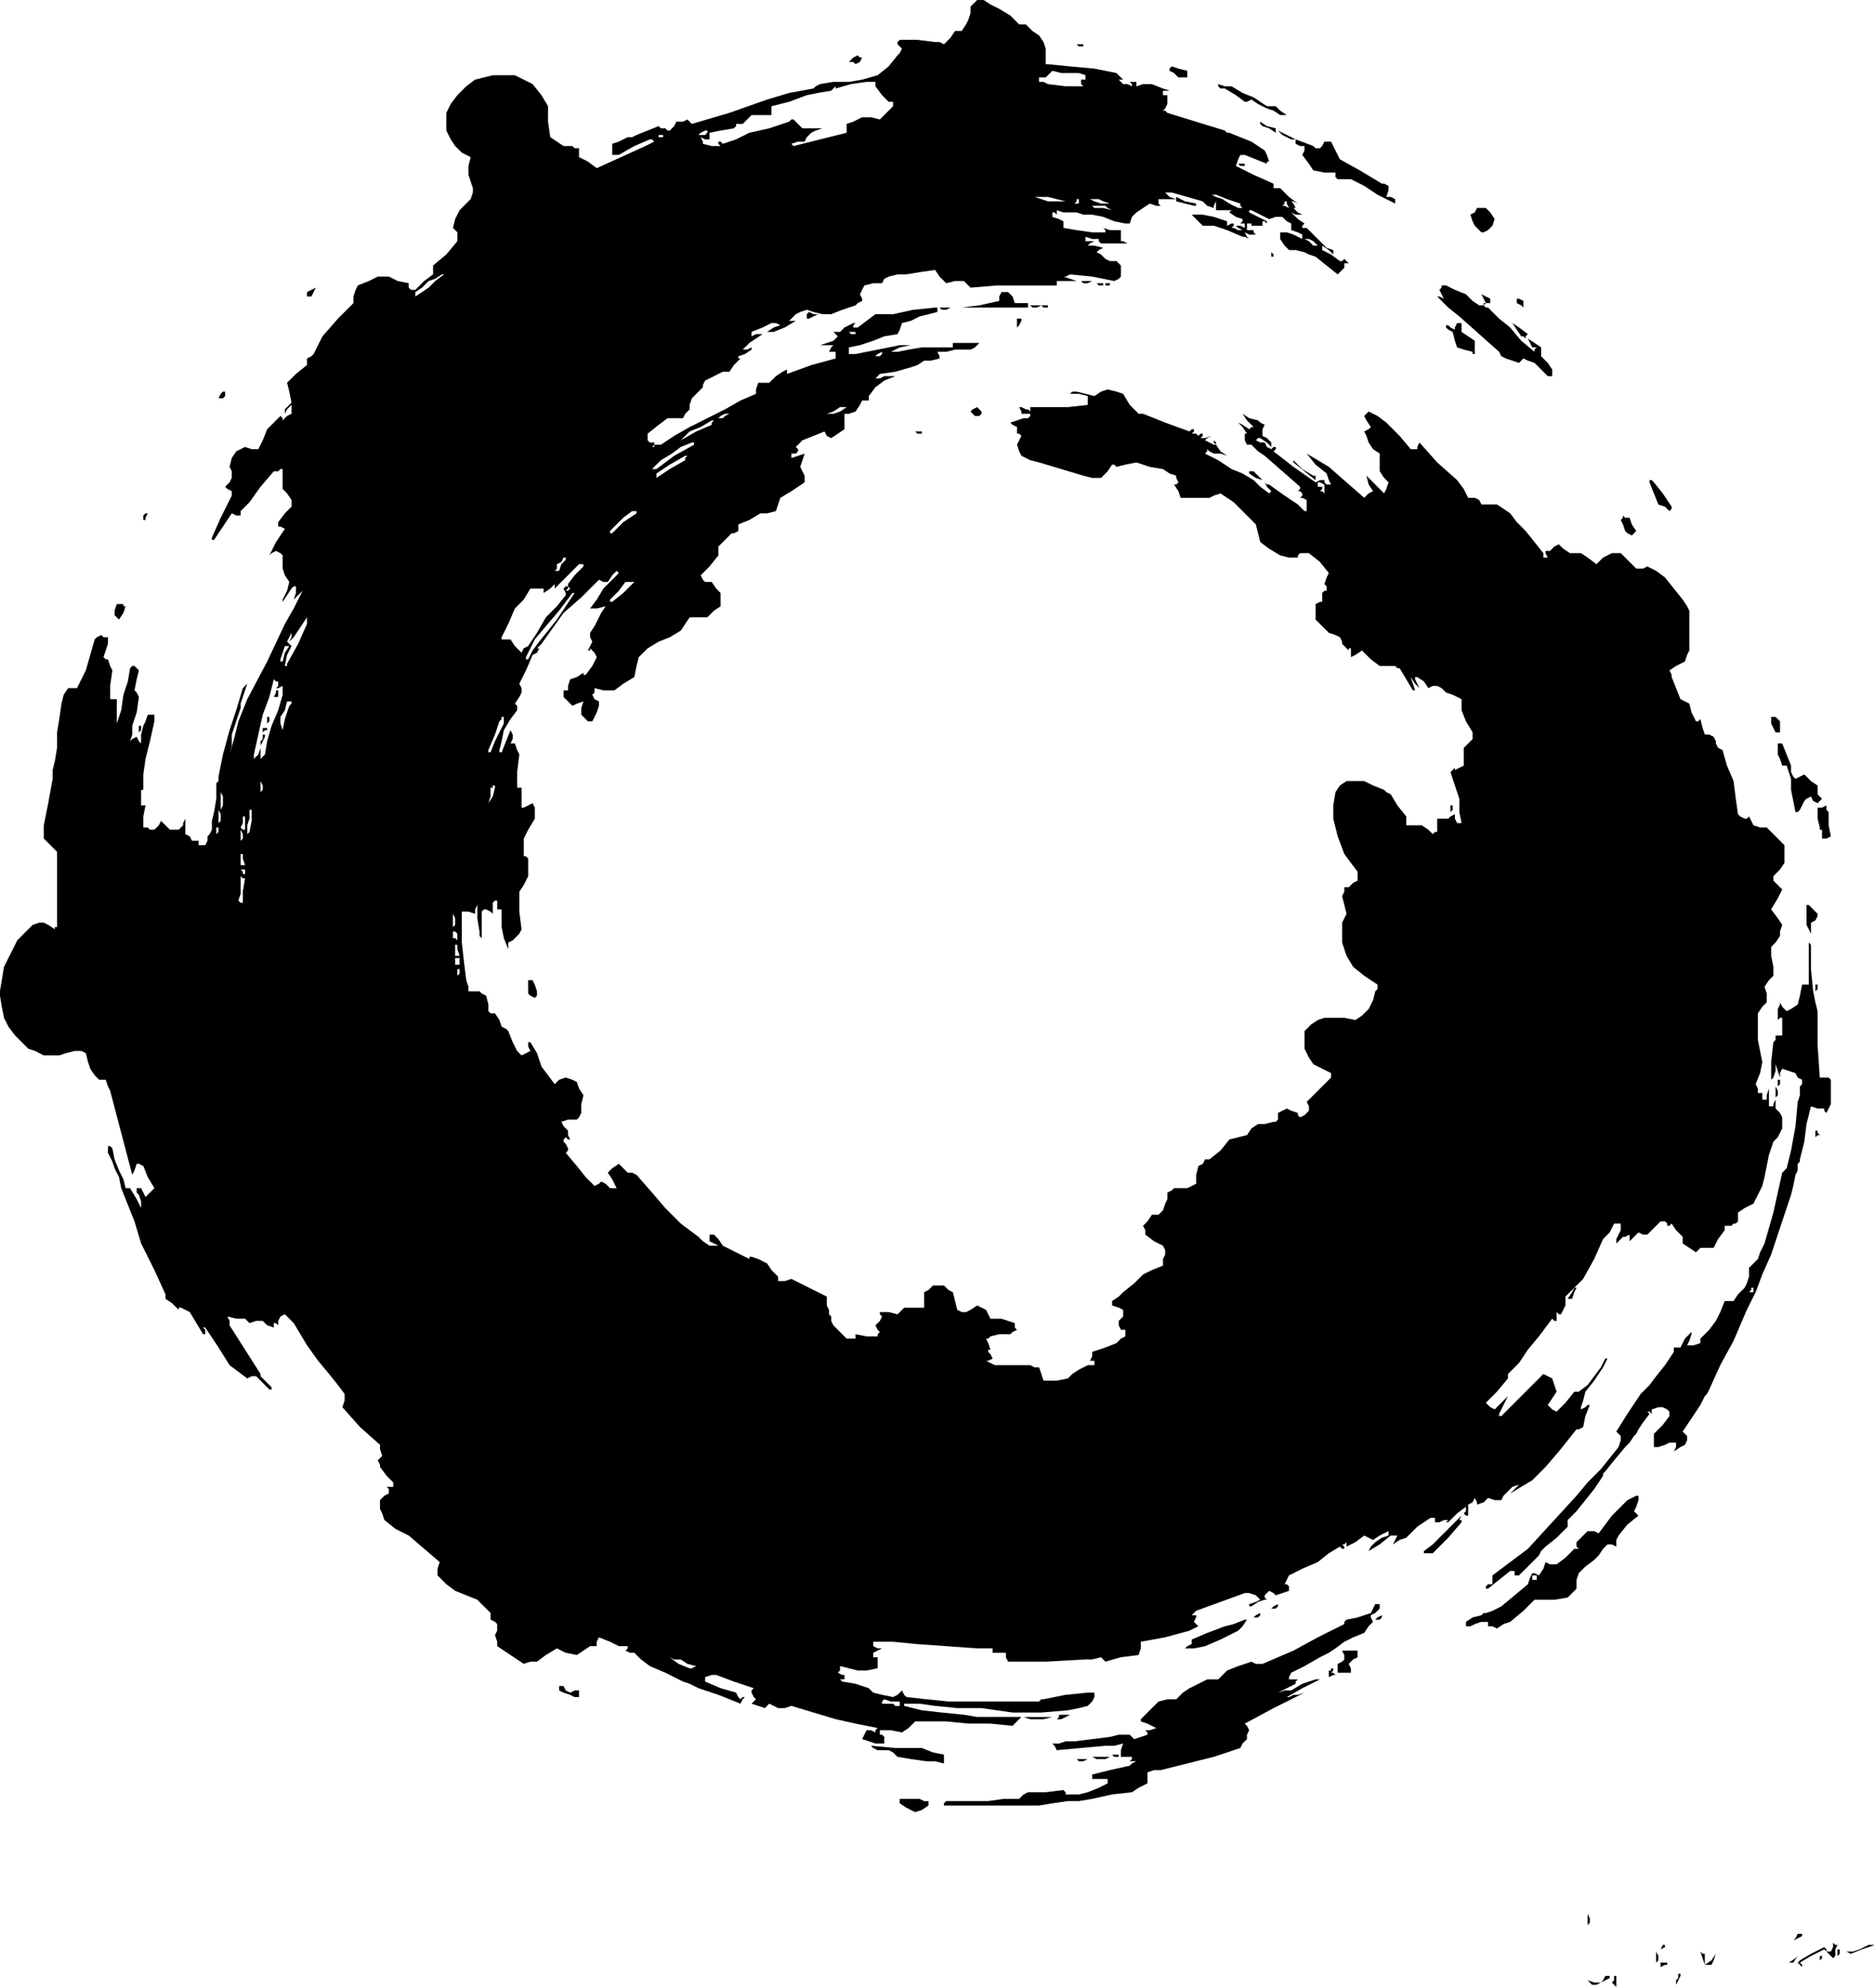 <?xml version="1.0" standalone="no"?>
<!DOCTYPE svg PUBLIC "-//W3C//DTD SVG 20010904//EN"
 "http://www.w3.org/TR/2001/REC-SVG-20010904/DTD/svg10.dtd">
<svg style="fill: black; stroke: black;" version="1.0" xmlns="http://www.w3.org/2000/svg"
 width="847.294pt" height="898.4pt" viewBox="0 0 847.294 898.4"
 preserveAspectRatio="xMidYMid meet">
<g transform="translate(-89.206,932) scale(1,-1)"
fill="#000000" data-original="#000000" stroke="none">
<path d="M530 931 l-2 -2 0 -3 -1 -3 -1 -2 -2 -3 -1 0 -2 0 -2 -3 -3 -3 -2 1
-2 0 -8 1 -8 0 -1 -1 0 -1 1 -1 1 -1 -1 -2 -1 -1 -4 -5 -5 -4 -7 -2 -6 -1 -7
0 -6 -1 -2 -1 -1 -1 -11 -2 -10 -3 -17 -6 -17 -5 -1 1 -1 1 -2 -1 -1 0 -1 0
-1 0 -1 -2 -2 -2 -1 0 -1 1 -2 0 -1 1 -5 -2 -5 -2 -2 -1 -2 0 -4 -2 -3 -1 0
-3 0 -2 1 0 2 0 7 4 7 3 1 0 1 -1 -2 -1 -2 -1 -11 -5 -11 -5 -4 3 -4 2 0 2 0
2 -2 0 -1 1 -2 0 -2 0 -3 2 -3 2 -1 7 0 7 -3 5 -4 5 -4 2 -4 2 -5 0 -5 0 -4
-1 -4 -1 -4 -3 -4 -4 -3 -4 -2 -4 0 -4 0 -4 2 -4 2 -3 3 -3 4 -2 -1 -4 0 -4 1
-3 1 -3 0 -2 -1 -3 -3 -3 -2 -2 -2 -4 -1 -4 1 -1 1 -1 0 -2 0 -2 -5 -6 -6 -5
0 -2 0 -2 -4 -3 -4 -4 -1 0 -1 0 -1 1 0 2 -5 1 -4 2 -3 0 -2 0 -4 -2 -5 -2 -1
-2 -1 -3 0 -1 0 -2 -7 -7 -7 -8 -2 -4 -2 -4 -1 -1 -2 -1 0 -2 0 -1 -5 -4 -4
-4 1 -4 1 -5 -2 -2 -1 -1 0 -1 0 -1 1 2 2 2 0 -2 0 -2 -2 -1 -2 -2 0 1 -1 1
-3 -3 -3 -3 -2 -5 -2 -4 -3 0 -3 1 -2 -1 -2 -1 -2 -3 -1 -4 1 -2 0 -3 -1 -2
-2 -2 1 -1 2 -1 0 -1 0 -1 -5 -10 -4 -9 0 -1 1 0 4 6 4 6 2 -1 2 0 0 1 0 1 2
2 2 2 5 7 6 7 2 0 1 1 0 0 1 0 0 -4 0 -5 2 -2 2 -3 0 -1 0 -2 -3 -3 -3 -4 0
-1 0 -1 1 0 2 -1 -4 -6 -3 -6 1 1 2 1 2 -1 1 -1 0 -3 0 -3 1 -3 2 -3 -1 -4 -2
-4 0 -1 0 0 2 3 2 3 1 1 1 0 0 -3 -1 -3 2 2 2 2 -4 -8 -4 -7 -8 -17 -9 -17 -2
-5 -2 -5 -2 -8 -2 -7 1 4 0 5 2 6 2 6 0 2 1 3 1 3 1 3 -1 -1 -1 -1 -3 -10 -3
-9 -3 -11 -2 -10 0 -2 -1 -1 0 -7 -1 -6 -1 -4 0 -4 -1 -2 -1 -1 0 -2 -1 -2 -1
0 -2 0 0 1 0 1 -1 0 -2 0 -1 2 -2 1 0 3 0 4 -1 -2 0 -1 -1 -1 -1 -1 -2 0 -2 0
-2 2 -2 2 -1 -2 -2 -2 -2 0 -1 1 -1 0 -1 0 0 5 1 5 -1 0 -1 0 0 3 0 4 1 0 0 1
0 6 1 7 2 8 2 9 0 2 0 1 -1 0 -2 0 -1 -3 -1 -2 -1 -4 0 -4 -1 1 -1 2 -2 -1 -1
-1 1 3 0 4 2 6 1 7 -1 2 -1 1 1 5 1 4 -1 1 -1 1 -1 0 -1 -1 -1 -6 -2 -6 -1 -7
-2 -6 0 5 0 6 -2 0 -1 0 0 6 1 7 -1 2 -1 3 -1 0 -1 1 1 3 1 3 0 2 0 1 -2 0 -1
1 -2 -1 -1 -1 -2 -7 -2 -7 -2 -4 -2 -4 -2 0 -2 0 -2 -3 -1 -4 -1 -7 -1 -6 0
-7 -1 -6 -1 -4 0 -4 -2 -11 -2 -10 0 -3 0 -3 3 -3 3 -3 0 -17 0 -17 -1 0 0 -1
-3 2 -2 1 -2 0 -3 -1 -4 -4 -3 -3 -3 -6 -3 -6 -1 -6 -1 -6 1 -6 1 -5 2 -4 3
-4 3 -3 3 -3 3 -1 4 -2 3 0 4 0 3 1 4 1 3 0 2 -1 1 -4 1 -3 2 -3 2 -2 2 0 1 0
1 -3 1 -2 5 -19 5 -19 1 2 1 3 1 0 2 -1 2 -5 3 -5 -2 -2 -2 -2 -1 2 -1 2 -1 0
-1 0 0 -2 1 -1 1 -3 0 -3 -2 4 -3 5 -1 0 -1 0 -1 4 -2 4 -2 5 -1 5 -1 1 -1 0
0 -1 0 -2 2 -4 1 -3 1 -2 1 -2 1 -5 2 -5 4 -10 3 -10 6 -12 5 -11 0 -1 0 -1 3
-2 3 -3 0 1 1 0 2 -1 2 -1 3 -5 3 -5 1 0 0 0 0 2 -1 1 0 0 1 0 6 -9 5 -8 4 -3
4 -3 2 1 2 0 3 -3 3 -3 1 0 0 1 -2 2 -3 3 0 0 0 1 -7 11 -7 11 0 2 -1 2 4 -1
4 0 1 -1 1 -1 3 1 3 0 2 -2 3 -1 0 1 0 1 1 0 1 -1 0 1 0 1 1 2 2 1 2 -2 2 -2
3 -5 3 -5 5 -7 5 -6 4 -5 3 -4 0 -3 -1 -3 8 -9 9 -8 0 -2 1 -3 -1 -1 -1 -1 1
-2 0 -1 3 -4 3 -3 0 -1 0 -1 -1 0 -2 0 1 -1 0 -2 -2 -1 -2 -2 0 -2 0 -2 1 -2
1 -3 5 -4 6 -3 7 -6 7 -6 -1 -3 0 -3 4 -4 4 -3 5 -2 5 -2 3 -3 3 -3 0 -2 0 -1
2 -1 1 -1 0 -3 -1 -2 1 -3 0 -2 6 -4 6 -4 3 1 3 0 4 3 5 3 4 -2 5 -1 3 2 3 2
1 0 2 0 0 2 1 2 5 -2 4 -2 1 0 1 0 1 0 1 0 0 -1 -1 -1 2 -1 2 0 3 -3 4 -3 7
-3 8 -4 3 -1 4 -2 9 -3 10 -4 1 2 1 1 -1 0 -1 -1 -1 1 -1 2 -7 2 -7 3 0 1 0 1
3 1 2 0 8 -3 9 -3 -1 -1 0 -1 1 -2 1 -1 -1 -1 -1 -1 3 -1 3 -1 1 1 1 1 2 -1 2
-1 3 0 3 1 10 -3 10 -3 9 -2 10 -2 -1 -1 0 -1 -2 1 -2 0 -1 -2 -1 -2 3 -1 3
-1 2 0 2 0 0 1 0 2 -1 1 -1 0 0 1 0 1 5 0 5 -1 3 2 3 3 2 0 3 0 9 0 10 -1 10
0 10 -1 2 2 2 2 -7 0 -7 0 -6 0 -6 1 -10 1 -9 1 -4 1 -4 1 0 1 0 0 7 0 7 -1
10 -1 11 0 7 -1 7 -1 13 0 12 1 5 1 4 1 2 2 1 2 0 1 0 1 -2 0 -1 0 -10 -1 -10
-2 -1 0 -1 -1 -21 0 -20 0 -10 1 -9 1 -1 1 -1 2 -2 -2 -2 -1 -5 1 -4 1 -1 1
-1 1 -6 2 -6 1 -1 1 -1 1 1 -1 2 0 0 1 0 1 -1 0 -2 1 1 1 0 2 4 -1 4 -1 4 0 5
1 0 2 0 3 -1 0 -1 0 0 1 0 1 2 1 2 1 -2 0 -2 1 0 1 0 1 9 0 10 -1 14 -1 14 -1
3 0 4 0 0 -1 0 -1 3 0 3 0 0 -2 1 -2 17 0 18 1 3 0 4 1 1 -1 1 -1 7 2 8 1 1 3
0 3 11 2 11 3 2 1 2 1 -1 1 -1 1 1 2 0 1 -1 0 -1 0 1 1 1 1 11 4 11 4 1 0 1 0
3 -1 2 -2 -2 -1 -3 -1 0 -1 1 0 3 2 3 1 0 0 1 0 -1 1 0 1 1 1 1 1 2 -1 1 -1 3
1 3 1 0 1 0 1 -1 1 -1 0 1 2 1 2 6 3 7 3 5 4 5 3 1 -1 1 0 0 1 -1 1 1 0 1 1 0
-1 0 -1 4 2 4 3 2 -1 2 -1 3 2 4 2 0 -1 0 -1 -3 -1 -3 -2 -2 -2 -1 -2 5 3 5 4
2 0 1 0 -1 -2 -1 -2 3 2 3 1 5 5 6 4 1 0 1 0 0 -1 0 -1 2 0 2 1 2 0 2 1 -2 -1
-1 -1 0 0 1 0 4 4 4 3 0 -1 0 -1 -6 -6 -5 -5 -4 -4 -4 -3 0 0 0 -1 2 0 2 0 7
7 6 7 0 1 -1 0 1 2 1 1 1 -1 1 0 0 2 0 3 2 1 1 2 1 -2 0 -1 3 1 2 2 3 -1 3 0
1 2 2 2 2 2 3 1 -2 -2 -2 -2 5 3 5 3 6 6 6 7 4 5 4 5 1 0 2 1 1 5 2 5 -1 0 0
0 -1 -1 -2 -1 0 0 0 1 1 3 1 4 4 5 4 6 1 2 1 2 0 0 -1 0 -2 -4 -3 -4 -3 -4 -4
-3 -1 0 -1 0 -4 -5 -4 -4 -2 1 -2 2 2 3 2 3 -1 3 -1 3 -2 1 -2 1 -10 -10 -9
-9 -1 0 0 1 2 4 2 4 -3 -3 -3 -3 -2 1 -2 2 5 5 5 6 0 1 0 1 2 2 3 3 4 6 5 6 3
4 3 4 1 -1 1 0 0 2 0 2 1 -1 1 0 1 2 1 2 0 1 0 1 0 1 0 1 4 4 4 4 5 9 4 9 3 3
2 4 2 0 1 0 0 -3 -1 -2 -1 -2 0 -2 1 1 2 2 1 0 2 1 0 -2 0 -1 2 2 2 2 2 -1 2
0 3 3 3 3 1 0 1 0 1 -1 0 -1 1 0 1 1 2 -3 3 -3 0 -2 0 -1 3 -2 3 -2 1 1 1 1 3
0 3 0 2 4 3 4 0 1 0 1 1 0 1 0 1 0 1 1 1 0 1 1 0 2 0 2 3 2 4 2 2 4 2 4 1 4 1
5 1 5 2 6 1 1 1 1 1 2 1 2 0 2 0 3 -1 2 -2 2 0 2 0 2 -1 -2 0 -1 -1 0 -1 0 0
4 0 4 -1 -3 0 -2 -1 0 -1 0 0 2 0 1 -1 0 -1 0 0 2 -1 2 2 5 1 5 -1 5 -1 5 0 6
0 6 2 3 2 2 0 4 -1 3 2 3 2 2 0 4 -1 5 0 2 0 2 2 2 2 3 0 2 1 3 -2 3 -3 4 3 5
2 4 -2 2 -2 2 0 1 0 1 3 3 2 3 0 4 0 4 -4 4 -4 4 -3 0 -3 1 -1 2 -1 2 -1 -1
-1 0 -2 1 -1 1 -1 7 -1 8 -3 7 -2 7 -2 1 -1 2 0 0 0 1 -1 2 -2 1 -1 0 -1 0 -1
3 -1 4 -1 -1 -1 0 -2 4 -1 4 -2 1 -2 1 -2 5 -2 5 0 1 -1 2 3 2 4 2 1 3 1 2 0
9 0 9 -1 2 -2 3 -4 5 -4 5 -4 3 -4 2 -2 -1 -3 0 -3 3 -4 4 -2 0 -2 0 -4 -2 -3
-3 -4 3 -3 2 -3 0 -2 0 -3 2 -2 2 -2 -1 -2 -2 -1 0 -1 0 0 -1 1 -2 -1 0 -1 0
0 1 0 1 -4 5 -4 5 -4 4 -3 4 -3 2 -3 2 -4 0 -3 0 -1 2 -2 1 -1 0 -2 0 -2 4 -3
4 -9 8 -8 9 -1 -2 0 -1 -1 0 -2 0 -5 6 -6 6 -4 3 -4 2 -1 -1 -1 -1 1 -2 2 -3
-1 -1 -2 -1 1 -2 1 -3 2 -3 3 -2 0 -4 0 -4 2 -3 2 -2 -1 -3 -1 -2 -4 4 -4 4 1
-4 2 -3 -2 -1 -2 -2 -8 7 -8 7 -5 3 -5 3 4 -5 5 -4 1 -3 1 -2 -1 0 -1 0 -1 1
0 1 -2 0 -2 -1 -10 7 -9 7 1 1 0 1 -1 0 -1 -1 -2 1 -1 2 -2 0 -2 1 1 1 1 0 3
-2 2 -2 0 1 0 1 -2 2 -2 1 0 3 1 2 -2 1 -1 1 -4 1 -3 2 2 -3 3 -3 -1 0 -1 -1
-3 2 -2 1 2 -2 2 -3 -1 0 0 -1 0 -2 1 -2 1 0 1 0 3 -3 3 -2 8 -7 8 -7 0 -1 -1
-1 1 0 1 -1 0 -1 -1 -1 1 0 2 -1 0 -2 0 -3 -1 0 0 0 -1 1 -2 2 -6 4 -7 5 -1 0
-1 1 1 -2 2 -2 0 0 -1 -1 -4 3 -3 3 -5 3 -5 2 -6 4 -6 3 1 1 0 1 1 -1 2 -1 3
0 3 -1 -3 2 -2 3 0 1 0 0 -1 1 0 1 0 -2 1 -1 -1 0 0 0 -2 1 -2 1 1 1 2 1 -3
-1 -2 0 1 1 0 1 -1 0 -1 -1 -1 1 -2 0 1 1 0 1 -1 0 -1 -1 -11 4 -10 4 -1 0 -1
0 -4 4 -3 5 -3 1 -4 1 -3 -1 -3 -2 -4 1 -4 1 -2 0 -1 -1 4 0 4 -1 0 -2 0 -2
-9 -1 -9 0 -4 0 -4 0 0 -1 0 -1 -1 1 -1 0 -2 1 -1 0 1 -2 0 -1 2 0 2 0 0 -1
-1 -1 -1 0 -1 0 -3 -1 -3 -1 1 -1 2 -1 0 -1 0 -2 1 0 1 -1 -1 -2 -1 -2 1 -3 1
-2 4 -2 4 -1 10 -3 10 -3 4 -1 4 0 3 3 2 3 1 0 1 -1 4 1 5 1 6 -2 6 -1 3 -2 3
-1 0 -1 1 -2 -1 -1 -1 0 2 -3 1 -3 6 0 7 0 2 1 3 1 3 -2 3 -2 5 -5 5 -5 1 -4
1 -4 4 -3 5 -3 4 -1 4 0 0 1 1 1 2 0 2 0 5 -4 4 -5 -1 -2 -1 -3 1 -1 0 -2 -1
0 -1 -1 0 -2 0 -2 -1 0 -2 -1 0 -3 0 -4 3 -3 3 -3 3 -1 2 -1 1 -2 0 -1 2 -2 1
-1 0 1 1 0 0 -2 0 -2 2 1 3 2 4 -4 4 -3 3 0 4 0 1 -1 1 0 3 -5 3 -5 1 0 0 0
-1 3 -1 3 2 -3 2 -2 -1 2 -1 2 0 1 1 0 3 -2 2 -3 2 1 2 0 2 -1 2 -2 3 -1 4 -2
0 -2 0 -3 2 -5 3 -5 0 -2 0 -1 -2 -2 -2 -2 0 -4 0 -4 -2 -1 -2 -1 0 1 0 0 -1
-1 -1 -1 2 -6 2 -6 0 -6 1 -5 -1 0 -1 0 -1 2 0 2 -2 -1 -1 -1 -1 0 -1 0 -2 0
-1 0 0 -3 0 -3 -1 0 -1 -1 -2 2 -3 2 -3 0 -4 0 0 2 0 2 -4 5 -3 5 -2 1 -1 1
-5 2 -4 2 -4 0 -4 0 -3 -2 -2 -3 -1 -6 0 -6 2 -8 3 -8 3 -4 3 -4 0 -2 0 -2 -2
-1 -2 -2 -1 0 -1 0 0 -2 -1 -2 1 -4 1 -4 -1 -2 -1 -2 0 -5 0 -4 2 -6 3 -5 5
-4 6 -4 0 -2 -1 -1 -1 -4 -2 -4 -3 -3 -3 -2 -5 1 -6 0 -3 0 -3 -1 -3 -2 -3 -3
0 -4 0 -4 2 -4 2 -3 4 -2 4 -2 0 -1 0 -1 -5 -5 -6 -6 1 -2 0 -2 -2 -2 -2 -1
-1 1 0 1 -3 1 -2 1 -2 -1 -2 -1 0 -1 0 -2 -1 -1 -1 0 -4 -1 -3 0 -3 -2 -2 -3
-4 -1 -4 -1 -4 -5 -5 -4 -1 0 -1 0 -1 -2 -2 -1 -1 -4 0 -4 -2 -1 -2 -1 -3 0
-3 0 -1 -1 -2 -1 0 -3 -1 -2 -1 -3 -2 -2 -1 0 -2 0 -2 -3 -2 -2 1 -2 0 -2 4
-3 4 -2 1 -2 0 -2 -1 -2 0 -3 -5 -2 -4 -2 -4 -4 -5 -4 -2 -2 -3 -2 0 -1 0 -1
3 -1 2 -1 0 -1 0 -2 -1 -1 -1 -1 0 -2 1 -2 1 0 1 0 0 -1 0 -2 -2 -1 -2 -2 -5
-2 -6 -2 0 -2 -1 -2 1 0 1 0 0 -1 0 -1 -2 0 -1 0 -4 -2 -3 -2 -1 -1 -1 -1 -5
-1 -6 0 -1 3 -1 3 -2 0 -2 1 -8 0 -8 0 -2 1 -2 1 1 0 2 1 -1 2 -1 1 0 1 1 0
-1 3 -1 2 1 0 1 1 4 1 5 0 1 1 2 1 -1 1 0 2 -3 1 -3 1 -3 0 -2 0 -1 2 -1 2 -2
1 -2 1 -3 -2 -2 -1 -2 0 -2 1 -1 4 -1 4 -2 1 -2 2 -2 0 -3 0 -2 -2 -2 -1 0 -4
0 -3 -5 0 -4 0 -1 -1 -2 -2 -4 1 -4 0 0 -1 1 -1 -1 -2 -2 -2 1 -2 1 -1 -1 -1
0 -1 -5 0 -5 1 0 -1 0 -1 -2 0 -2 0 -3 3 -3 3 -1 2 0 2 -1 1 0 2 -1 2 0 3 0 0
0 1 -8 4 -8 4 -3 -1 -3 0 0 1 0 1 -3 3 -2 3 -4 2 -3 1 -1 0 0 -1 -6 3 -6 3 -2
3 -2 2 -1 0 -1 0 0 -1 0 -2 2 -1 2 -1 -2 0 -2 0 -3 2 -2 2 -8 6 -7 7 -6 7 -7
8 -2 1 -2 0 -2 2 -2 2 -3 -2 -2 -2 2 -3 2 -4 -1 0 -2 0 -2 2 -2 1 -1 -1 -2 -1
-2 2 -2 2 -4 5 -5 6 1 1 0 1 -1 2 -1 1 0 1 1 1 1 -1 1 0 -1 2 0 2 -2 2 -1 2 3
1 4 0 1 1 1 2 0 4 1 4 -2 3 -1 3 -2 1 -3 1 -3 -1 -2 -2 -3 4 -3 4 -2 6 -3 5
-1 0 0 0 0 -2 1 -2 -2 -1 -2 -1 -1 1 -1 1 -2 4 -2 5 -1 1 -2 1 -1 3 -2 3 -2 0
-1 1 0 3 -1 4 -2 1 -1 1 -3 0 -2 0 0 2 -1 3 -1 8 -1 9 0 7 0 7 3 0 3 -1 0 2 1
2 0 -6 1 -6 0 -2 1 -1 0 6 0 6 1 1 1 0 2 -1 1 -1 0 2 0 3 1 1 1 0 0 -2 0 -2 1
0 1 0 0 -4 0 -4 1 -5 2 -5 0 1 0 2 2 1 2 2 1 1 1 2 -1 8 0 9 2 3 2 4 0 4 0 4
-1 1 -1 0 0 4 0 4 2 4 3 5 0 2 0 2 0 1 -1 2 -2 -1 -2 -1 -1 0 0 1 0 4 0 4 -1
0 -1 0 0 7 1 8 -1 2 -1 3 -2 0 -1 -1 1 1 1 2 0 2 -1 2 -2 -5 -2 -5 -1 0 0 1 1
4 1 5 3 5 3 4 0 2 -1 1 2 3 1 2 0 2 -1 2 3 6 3 7 2 1 1 2 -1 0 0 0 1 1 1 1 5
7 5 7 8 7 8 8 2 -1 2 0 2 3 2 2 0 0 1 -1 -4 -4 -3 -3 -3 -5 -3 -4 3 0 4 1 -2
-3 -1 -2 -2 -4 -2 -3 0 -2 1 -2 -1 -2 -1 -2 1 0 0 1 2 -2 1 -2 -2 -4 -3 -4 -1
0 0 1 -3 -2 -3 -1 -1 -3 0 -2 -1 0 -1 0 0 -1 0 -2 2 -2 2 -2 2 1 3 1 -1 -3 0
-3 1 -1 2 -2 1 0 1 0 1 2 1 2 1 3 0 2 -2 1 -1 2 1 1 0 2 4 -1 5 0 4 3 5 3 1 5
1 4 4 4 5 3 5 2 5 3 2 3 2 3 4 0 4 0 3 3 3 2 0 3 0 3 -2 2 -2 3 -1 0 -2 0 -1
1 -1 2 4 4 4 5 0 1 0 2 0 0 0 1 3 3 3 3 1 0 2 1 0 1 0 2 5 2 5 3 3 0 4 1 1 3
1 3 5 3 6 4 0 2 0 1 -1 2 -1 2 1 3 1 3 -3 -1 -3 -1 0 1 0 1 2 0 1 1 0 1 -1 1
1 1 2 2 5 2 5 2 1 -2 2 -1 3 2 3 2 0 2 0 3 0 1 0 1 2 0 3 1 2 3 1 2 2 0 1 0 0
1 0 1 3 4 4 3 5 2 6 1 -6 -1 -5 0 -2 -1 -2 0 1 1 1 1 7 1 7 2 3 1 3 2 3 0 4 1
0 1 -1 2 4 0 4 1 3 0 4 0 2 1 2 2 -6 0 -6 0 0 -1 0 -1 -7 0 -7 0 -6 -1 -5 -1
-2 0 -1 0 4 2 5 1 -3 0 -2 0 -10 -2 -10 -2 -2 0 -1 0 0 1 0 2 5 1 6 2 5 2 6 1
1 2 1 3 4 1 4 2 4 1 4 1 0 1 0 1 -1 0 0 0 -10 -1 -9 -2 -4 0 -4 0 -4 -3 -4 -3
-1 0 -1 0 0 1 1 1 -1 0 -2 -1 -2 -1 -2 -2 -2 0 -1 0 1 -1 1 -1 -1 -1 -1 -1 -3
-1 -3 -1 3 0 3 0 -1 -1 -1 -2 1 0 2 0 0 -1 0 -2 -11 -3 -11 -4 0 1 0 1 -2 -1
-3 -2 -1 -1 -2 -2 -2 0 -3 0 -1 -3 0 -2 -7 -3 -7 -4 -8 -4 -8 -4 -7 -4 -6 -4
-1 0 -2 0 0 -1 -1 0 1 1 0 1 -2 0 -1 1 0 1 0 2 5 4 4 3 3 0 4 0 1 2 2 2 0 2 1
3 2 2 3 3 0 1 1 2 4 2 4 2 1 0 2 0 2 3 3 3 -1 0 0 1 3 1 3 2 0 0 0 1 -2 -1 -2
0 1 1 2 2 3 2 3 2 -3 0 -2 -1 0 1 0 1 5 2 4 2 2 0 2 -1 -3 -1 -3 -2 1 0 2 0 5
2 5 3 -2 0 -1 0 1 1 2 2 2 1 3 1 3 -1 4 -1 2 0 2 0 5 2 6 2 1 1 2 1 0 1 -1 2
1 2 1 2 4 1 4 0 1 2 2 1 4 1 4 0 6 1 7 1 2 -3 3 -3 4 1 4 0 1 -1 2 -2 12 1 13
0 7 0 7 0 0 1 0 1 4 0 5 0 -3 1 -3 1 1 0 2 1 10 -1 10 -2 2 1 1 1 0 3 0 2 -1
1 -1 1 -3 0 -2 1 -2 2 -2 1 1 1 2 1 -4 1 -3 0 1 1 2 1 -2 0 -2 0 0 1 0 1 3 -1
3 0 0 -1 1 -1 6 0 6 0 -2 1 -1 0 0 2 0 3 -1 0 -1 0 -3 0 -3 1 1 -1 0 -1 -3 0
-3 0 -7 1 -6 1 0 2 0 1 -2 1 -3 1 0 1 0 1 1 0 1 -1 0 1 0 1 3 -1 4 0 2 0 3 -1
4 0 5 -1 5 -2 5 -1 1 0 1 0 1 3 2 2 3 2 3 2 3 -1 2 0 -1 1 0 2 1 0 2 0 2 0 3
0 -3 1 -2 2 1 0 2 0 7 -2 7 -2 2 -2 3 -1 0 1 1 2 0 -2 0 -2 2 0 1 0 2 0 2 0
-1 -1 0 0 3 -2 3 -1 0 -1 -1 -1 1 0 1 0 0 -1 0 -1 -2 1 -2 0 1 -1 2 -1 -2 0
-2 1 -1 0 0 0 1 1 0 1 -1 0 -2 -1 0 1 0 1 -3 1 -3 1 -5 1 -5 0 2 -2 3 -3 3 0
2 0 6 -2 7 -3 1 0 2 -1 -1 1 -1 2 2 -1 3 0 -1 1 0 1 -2 0 -1 0 0 1 0 2 2 0 1
1 -1 -1 0 -1 2 0 3 0 0 1 0 1 1 0 1 -1 0 0 0 1 -4 2 -4 2 0 1 1 0 4 -2 4 -2 3
1 3 0 2 -2 2 -1 0 -1 0 -2 3 -1 2 -1 0 -1 0 -1 -4 2 -3 1 -2 0 -1 0 0 -2 0 -1
2 -3 2 -2 3 0 4 -1 2 -1 3 -1 5 -4 5 -4 2 2 1 1 0 1 0 1 2 0 2 -1 -2 1 -2 2
-1 -1 -1 0 -4 3 -4 2 0 1 0 1 3 -2 2 -2 0 1 0 1 -3 1 -2 2 -4 4 -3 3 -1 0 -1
0 0 1 1 1 -3 2 -3 3 2 -1 3 0 -2 1 -2 2 0 0 1 0 -1 2 -1 1 1 0 2 -1 -4 3 -4 4
-1 0 -2 0 0 1 0 1 -9 4 -8 4 1 3 1 2 1 0 1 0 5 -2 5 -2 0 1 1 0 -1 3 -1 2 -3
2 -3 2 -5 2 -5 2 -1 0 -1 1 -13 4 -13 4 -1 1 -1 0 1 1 1 2 0 2 0 2 -1 0 -1 0
0 1 0 1 3 0 3 -1 -6 2 -5 2 -4 0 -3 -1 0 1 0 1 -1 0 -2 0 1 -1 0 -1 -2 1 -2 0
-1 1 -1 1 1 0 1 0 -1 1 -2 2 -5 1 -5 1 -11 1 -10 1 -1 0 0 0 0 4 0 3 -1 3 -2
3 -3 2 -3 3 -2 0 -1 0 -4 4 -5 3 -4 2 -3 2 -2 0 -1 0 -1 -1z m47 -32 l3 -1 0
-1 0 -1 -1 0 -1 0 0 -2 1 -1 -8 0 -8 1 -2 1 -2 0 0 1 0 1 2 0 1 0 1 1 2 2 4
-1 5 0 3 0z m-92 -5 l0 -1 3 -4 3 -3 1 0 1 0 0 -1 0 -1 -3 -3 -3 -3 -4 1 -4 0
-4 -2 -3 -1 0 -2 0 -2 -12 -3 -12 -3 -1 1 0 0 3 1 3 0 1 2 2 2 2 1 3 1 -4 0
-3 0 -2 0 -1 1 -1 1 -2 2 -1 0 -1 -1 -9 -3 -9 -2 -6 -3 -6 -2 -1 1 -1 0 0 -1
1 -1 -4 0 -4 1 0 1 -1 2 2 -1 2 0 0 1 0 2 5 1 6 1 1 1 0 1 2 0 1 0 2 2 2 2 4
0 5 0 0 2 0 2 8 2 8 3 5 1 6 1 1 1 1 1 0 0 0 -1 7 2 7 1 2 0 2 0 0 -1z m-76
-22 l-1 -1 -2 0 -1 0 1 1 2 1 0 0 1 0 0 -1z m-20 -1 l0 -1 -2 0 -1 -1 1 1 0 1
1 0 1 0 0 0z m255 -29 l6 -2 0 -1 1 -1 -1 0 -1 0 -4 2 -3 2 -3 1 -2 1 1 0 1 0
5 -2z m-77 0 l4 -1 -4 0 -4 0 -3 1 -3 1 3 0 3 0 4 -1z m10 -1 l0 -1 -1 0 -1 0
1 1 0 1 1 0 0 0 0 -1z m11 0 l3 -1 -2 0 -2 0 -3 1 -2 1 2 0 2 0 2 -1z m83 -1
l1 -2 -2 1 -1 0 1 1 0 1 0 0 1 0 0 -1z m-81 -2 l2 -1 -4 1 -4 0 -1 1 0 0 3 0
3 0 1 -1z m93 -15 l2 -2 -1 0 -1 0 -2 2 -2 1 1 0 1 0 2 -1z m-397 -18 l-3 -3
-3 -2 -3 -2 0 1 0 1 3 2 3 3 3 1 3 2 0 0 1 0 -4 -3z m190 -24 l-1 0 -1 0 -1 1
1 0 2 0 0 -1z m12 -9 l-1 -1 -1 0 -1 0 1 1 2 1 0 0 0 0 0 -1z m-19 -26 l-3 -1
-2 0 -1 0 3 1 3 2 1 0 2 0 -3 -2z m-52 -2 l-1 -1 -1 0 -1 0 1 1 2 1 1 0 1 0
-2 -1z m-6 -3 l0 -1 -7 -3 -7 -4 2 2 2 2 5 2 5 3 0 0 1 0 -1 -1z m-8 -9 l0 -1
-9 -5 -8 -6 -1 0 -1 0 4 4 5 3 4 3 5 2 1 0 0 0 0 0z m-4 -7 l0 -1 -7 -4 -6 -4
0 1 0 1 6 4 7 4 0 0 1 0 -1 -1z m289 -14 l0 -2 -1 1 -1 0 1 1 0 1 -1 0 -1 0 0
1 0 1 1 0 2 -1 0 -2z m-311 -10 l0 -1 -6 -4 -5 -5 -1 0 0 1 1 1 2 2 3 3 4 3 1
0 1 0 0 0z m-34 -24 l-1 -3 -1 0 -1 0 1 1 0 2 2 1 1 2 1 0 0 -1 -2 -2z m10 0
l0 -1 -4 -4 -3 -4 0 -1 1 -1 -1 -1 -1 0 1 1 0 1 -1 0 -1 -1 1 -2 0 -1 -4 -5
-5 -5 -4 -7 -4 -6 -2 -1 -1 -2 -3 3 -2 3 -2 0 -2 0 0 1 0 0 3 6 3 7 4 4 3 5 3
0 3 0 0 -1 0 -1 3 2 2 2 0 -2 -1 -1 6 6 6 6 1 0 1 0 0 0z m18 -13 l-5 -4 -1 0
0 1 4 4 3 4 2 0 2 0 -5 -5z m-26 -6 l-4 -6 -4 -5 -4 -5 -3 -4 -2 -4 -1 0 0 1
2 4 2 4 5 6 6 7 3 4 3 4 1 0 0 0 -4 -6z m-121 -17 l-5 -9 0 -1 -1 0 1 5 2 4
-1 1 -1 1 1 2 1 2 0 -2 -1 -2 2 2 2 3 2 3 2 3 0 -1 0 -2 -4 -9z m-6 -4 l-1 -4
-1 0 0 1 1 3 1 3 1 0 1 0 -2 -3z m-3 -15 l-1 -1 1 0 2 1 0 -2 0 -2 -2 -7 -3
-7 -2 -7 -1 -6 -1 -1 -1 -1 0 2 0 3 -1 -3 -2 -2 0 1 0 1 2 9 2 9 3 8 2 8 1 -1
1 0 0 -2z m6 -8 l-1 -1 -2 -6 -1 -5 -1 3 0 3 2 3 1 4 1 0 1 0 0 -1z m96 -9
l-1 -2 -3 -6 -2 -5 -1 0 0 1 3 7 2 6 1 1 0 1 1 0 0 0 0 -3z m-109 -30 l-1 -1
0 2 0 3 1 -2 0 -1 0 -1z m104 -3 l-2 -3 1 3 0 4 1 0 0 1 1 0 0 -1 -1 -4z
m-122 -4 l-1 -2 0 4 0 4 1 -2 0 -2 0 -2z m13 -7 l-1 -5 -1 -1 0 0 0 2 0 2 1 3
0 4 1 0 0 0 0 -5z m-14 0 l-1 -1 0 3 0 3 1 -2 0 -1 0 -2z m11 -1 l0 -3 -1 0
-1 1 1 2 0 3 1 0 0 0 0 -3z m-12 -4 l-1 -1 0 1 0 2 1 0 0 -1 0 -1z m11 -3 l-1
-1 0 2 0 3 1 -2 0 -1 0 -1z m0 -9 l1 -3 -1 0 -1 0 0 3 0 2 0 0 1 0 0 -2z m1
-6 l0 -1 0 0 -1 0 0 1 -1 1 1 0 1 0 0 -1z m-1 -9 l0 -5 -1 0 -1 1 1 3 0 3 0 2
0 3 1 -1 1 0 -1 -6z m96 -15 l-1 -1 0 3 0 3 1 -2 0 -1 0 -2z m1 -6 l0 -1 -1 1
-1 0 0 2 0 1 1 0 1 -1 0 -2z m0 -5 l1 -3 -1 0 -1 0 0 3 0 2 0 0 1 0 0 -2z m1
-5 l0 -2 -1 0 -1 0 0 2 0 1 1 0 1 0 0 -1z m0 -6 l-1 -1 0 1 0 2 1 0 0 -1 0 -1z
m103 -312 l4 -1 -2 -1 -1 0 -5 2 -4 3 2 -1 3 0 3 -2z m96 -18 l0 -1 -2 0 -1 1
-3 0 -2 0 0 1 1 1 3 -1 4 0 0 -1z"/>
<path d="M214 619 l-1 -2 1 0 1 0 0 2 0 1 0 0 -1 0 0 -1z"/>
<path d="M210 606 l0 -1 1 1 0 1 0 1 -1 0 0 -2z"/>
<path d="M208 602 l0 -1 1 1 1 0 0 1 0 0 -1 0 -1 0 0 -1z"/>
<path d="M208 598 l-1 -1 0 -1 0 -1 1 2 1 2 0 1 -1 0 0 -2z"/>
<path d="M577 911 l1 0 1 0 0 1 -2 0 -1 0 1 -1z"/>
<path d="M475 906 l-2 -2 2 0 1 -1 2 1 1 2 -1 0 -1 1 -2 -1z"/>
<path d="M618 901 l0 -1 2 -1 2 -2 2 0 2 0 0 1 0 2 -4 1 -3 1 -1 -1z"/>
<path d="M640 893 l1 -1 1 0 1 0 5 -3 4 -3 1 0 2 1 3 -2 4 -2 3 -1 3 -2 1 0 2
0 -3 2 -2 2 -2 0 -2 0 -3 2 -3 2 -5 2 -5 3 -3 0 -3 1 0 -1z"/>
<path d="M659 876 l1 -1 3 -1 3 -2 0 1 0 1 -4 1 -3 2 0 -1z"/>
<path d="M669 871 l2 -1 2 -1 2 0 0 -1 0 -1 2 -1 2 0 0 -2 -1 -2 3 -4 2 -3 5
-1 5 0 0 -2 1 -1 3 0 3 0 6 -3 6 -4 4 -2 4 -2 0 1 0 1 -2 1 -2 0 1 3 0 2 -2 1
-1 0 -10 6 -9 5 -2 4 -2 4 -1 0 -2 0 -1 -2 -1 -1 -2 0 -1 1 -8 3 -8 4 2 -2z"/>
<path d="M650 857 l1 0 1 0 0 1 -2 0 -1 0 1 -1z"/>
<path d="M621 842 l0 -1 4 -1 4 -1 1 0 0 1 -5 1 -4 2 0 -1z"/>
<path d="M756 836 l-2 -1 1 -3 1 -2 2 -2 1 -1 1 0 2 1 2 2 1 3 -2 3 -2 2 -2 0
-2 0 -1 -2z"/>
<path d="M664 818 l0 -2 1 0 0 1 -1 1 -1 2 1 -2z"/>
<path d="M579 804 l1 0 1 0 2 1 -3 0 -2 0 1 -1z"/>
<path d="M586 803 l1 0 1 0 0 1 -2 0 -1 0 1 -1z"/>
<path d="M589 804 l0 -1 2 0 1 -1 -1 1 0 1 -1 0 -1 0 0 0z"/>
<path d="M741 802 l-1 -1 1 -2 1 -2 -2 1 -1 0 5 -5 5 -4 9 -8 9 -8 1 -2 2 -1
3 -1 3 -1 1 1 1 1 2 -1 3 -1 3 -3 3 -3 1 0 1 0 0 2 0 1 -2 3 -3 3 0 2 0 2 -3
2 -3 2 1 -2 1 -2 1 0 1 0 -1 -1 0 -1 -6 5 -5 6 -5 4 -5 5 -1 0 -1 1 -1 0 -1 0
-3 2 -3 3 -5 2 -4 2 -1 0 -1 0 0 -1z"/>
<path d="M230 801 l-2 -1 0 -1 0 -1 1 0 1 0 1 2 1 2 0 0 0 0 -2 -1z"/>
<path d="M541 798 l0 -2 -9 -2 -8 -1 15 0 15 0 0 1 0 1 -3 0 -3 0 -1 3 -2 2
-1 0 -2 0 -1 -2z"/>
<path d="M760 797 l1 -2 -1 0 0 -1 1 1 2 0 0 1 0 1 -2 1 -2 1 1 -2z"/>
<path d="M775 796 l0 -1 2 -1 1 -1 0 1 0 2 -2 1 -1 0 0 -1z"/>
<path d="M556 793 l1 0 1 0 2 1 -3 0 -2 0 1 -1z"/>
<path d="M561 793 l1 0 1 0 0 1 -2 0 -1 0 1 -1z"/>
<path d="M515 792 l1 0 1 0 2 1 -3 0 -2 0 1 -1z"/>
<path d="M454 790 l0 -1 0 -1 1 0 2 1 2 1 -2 0 -2 1 -1 -1z"/>
<path d="M549 786 l0 -2 1 1 1 2 0 0 0 1 -1 0 -1 0 0 -2z"/>
<path d="M747 784 l0 -1 -2 1 -1 1 -1 0 0 -1 1 -1 2 -1 1 -4 1 -3 3 -1 4 -1 0
-1 1 0 0 3 0 3 -3 2 -3 2 0 1 0 1 0 1 0 1 -1 0 -1 0 -1 -2z"/>
<path d="M775 783 l2 -3 1 0 1 -1 0 1 1 1 -4 3 -3 2 2 -3z"/>
<path d="M189 754 l-1 -2 1 0 1 0 1 1 0 1 0 1 -1 0 -1 -1z"/>
<path d="M529 747 l-1 -1 1 -1 1 -1 2 0 1 1 0 1 -1 1 -1 1 0 0 -2 -1z"/>
<path d="M504 736 l1 0 1 0 0 1 -2 0 -1 0 1 -1z"/>
<path d="M674 724 l0 -1 5 -4 5 -4 0 2 1 1 -1 -1 -1 0 -5 3 -4 4 0 0z"/>
<path d="M654 719 l0 -1 3 -2 3 -1 -2 2 -2 2 -1 0 -1 0 0 0z"/>
<path d="M835 715 l0 -1 2 -5 2 -5 3 -1 2 -2 1 1 0 1 -4 6 -4 5 -1 1 -1 0 0 0z"/>
<path d="M154 699 l0 -1 0 -1 1 0 0 1 1 2 0 0 -1 0 -1 -1z"/>
<path d="M823 698 l-1 -1 1 -2 1 -3 1 -1 2 -1 1 1 1 1 -2 3 -1 3 -2 0 -1 1 0
-1z"/>
<path d="M141 656 l0 -2 1 -1 1 -1 2 3 1 3 -1 0 0 1 -2 0 -1 0 -1 -3z"/>
<path d="M890 606 l0 -1 1 -2 1 -2 1 0 1 0 0 2 0 3 -1 1 -1 1 -1 0 -1 0 0 -2z"/>
<path d="M152 602 l0 -1 1 1 0 1 0 1 -1 0 0 -2z"/>
<path d="M893 594 l0 -3 1 -2 1 -3 1 0 1 0 1 -3 1 -3 0 -3 0 -2 1 -5 1 -5 1 0
1 1 1 2 1 2 1 1 2 1 1 -2 2 -1 1 1 1 1 -1 1 -1 1 0 2 0 2 -3 2 -3 3 -2 -1 -2
-1 -1 1 -1 2 0 1 0 2 -2 5 -2 5 -1 0 -1 0 0 -2z"/>
<path d="M745 566 l0 -1 1 1 0 1 0 1 -1 0 0 -2z"/>
<path d="M913 567 l-2 0 0 -5 1 -4 0 -1 1 0 0 -2 0 -2 2 0 2 1 -1 5 0 6 -1 1
0 2 -2 -1z"/>
<path d="M906 518 l0 -4 1 -2 1 -2 0 2 0 3 2 1 1 2 0 0 0 1 -2 2 -2 2 0 0 -1
0 0 -5z"/>
<path d="M907 496 l0 -9 -2 0 -1 0 -1 -5 -1 -4 -3 -2 -2 -1 -2 2 -1 2 0 -1 -1
-2 0 -3 0 -2 1 1 1 0 0 -4 0 -4 -1 0 -2 0 0 -2 -1 -1 -1 -9 0 -9 0 1 1 1 1 3
0 3 1 -3 1 -3 0 2 1 2 3 -1 3 -1 1 -2 2 -1 0 -2 -1 -1 0 -4 -1 -3 -1 -11 -2
-11 -1 -4 -1 -4 -1 -1 -1 -1 -2 -9 -2 -9 -2 -7 -2 -7 -2 -4 -1 -3 -2 -2 -2 -2
0 -2 0 -2 -1 -3 -1 -2 -3 -3 -2 -3 -2 0 -2 0 -2 -5 -2 -4 -3 -4 -3 -3 -1 -1 0
-2 -3 -1 -3 0 1 2 1 3 0 1 0 0 -3 -3 -2 -4 -2 0 -1 0 0 -1 0 -1 -4 -6 -4 -5
-3 -4 -4 -4 -6 -9 -5 -8 1 -1 1 -1 0 -2 -1 -3 -4 -5 -4 -5 -6 -6 -5 -6 -11
-12 -11 -12 -8 -6 -8 -6 0 -2 0 -2 -2 0 -1 -1 0 -1 1 0 5 4 5 4 1 0 1 0 0 -1
0 -1 1 0 1 0 5 5 4 4 1 2 2 2 5 4 5 5 0 1 0 2 4 4 4 5 4 5 4 6 0 1 1 1 4 5 5
6 2 2 2 3 1 1 1 2 2 3 3 4 -1 1 0 0 1 0 1 -1 0 1 0 1 3 1 2 0 2 -1 1 -1 0 -1
0 -1 -3 -4 -4 -4 0 -3 0 -3 2 0 3 1 2 1 3 0 0 -2 -1 -2 3 2 2 1 1 2 0 2 -1 1
-1 1 4 6 4 6 1 2 1 2 1 1 1 2 5 11 6 11 3 7 3 7 4 8 3 8 4 9 3 9 3 9 3 9 1 4
1 5 1 2 0 3 1 1 0 1 2 8 1 8 1 4 1 4 3 -1 3 0 0 -1 1 -1 1 2 1 2 0 5 0 5 0 1
-1 1 -2 0 -2 0 -1 15 0 15 -1 4 -1 5 -1 10 0 11 -1 1 0 0 0 -10z m-25 -147 l0
-1 -1 0 -1 0 1 1 0 1 1 0 0 0 0 -1z"/>
<path d="M328 486 l0 -3 1 -1 2 -1 1 1 0 2 -1 3 -1 2 -1 0 -1 0 0 -3z"/>
<path d="M910 485 l0 -1 1 1 0 1 0 1 -1 0 0 -2z"/>
<path d="M893 442 l0 -1 1 1 0 1 0 1 -1 0 0 -2z"/>
<path d="M892 438 l0 -2 1 1 0 1 0 1 -1 2 0 -3z"/>
<path d="M910 419 l0 -1 1 1 1 0 -1 1 0 1 -1 0 0 0 0 -2z"/>
<path d="M800 348 l-2 -3 1 0 1 0 1 3 1 2 0 0 -1 0 -1 -2z"/>
<path d="M827 255 l-2 -1 -7 -7 -6 -8 -2 1 -3 0 -2 -2 -3 -3 0 -2 1 -1 -1 0
-1 0 -4 -4 -4 -3 -3 0 -2 1 -1 -3 -2 -3 -2 1 -1 0 -1 -2 -1 -3 -6 -5 -6 -5 -4
-2 -3 -1 -1 0 -1 -1 -4 -1 -3 -2 0 -1 0 -1 2 0 2 1 3 1 3 0 0 -1 0 -1 2 0 2
-1 3 2 3 1 6 5 5 5 1 0 2 0 6 0 6 1 2 2 2 2 0 4 1 3 3 3 4 3 1 1 1 1 2 3 2 2
2 0 2 -1 0 3 1 2 4 5 5 4 -1 1 -1 1 1 2 1 3 0 1 0 1 -1 0 0 0 -2 -1z m-43 -36
l0 -1 -1 0 -1 0 0 1 0 1 1 0 1 0 0 -1z"/>
<path d="M665 206 l-1 -1 1 0 1 0 1 1 0 1 0 0 0 0 -2 -1z"/>
<path d="M710 205 l-1 -2 -6 -2 -5 -1 -1 -1 0 -1 -12 -6 -11 -6 -7 -3 -7 -3
-3 0 -2 1 -6 -2 -5 -2 -2 -2 -2 -2 -2 0 -3 0 -4 -2 -4 -2 -3 -2 -3 -3 -4 0 -4
-1 -4 -4 -4 -4 0 0 0 -1 3 -1 4 -2 -3 -1 -2 0 1 -1 0 -1 -3 -1 -3 -1 -1 1 -1
1 -5 0 -4 -1 -8 -1 -8 -1 -4 0 -3 -1 -2 0 -1 0 1 -1 1 -2 11 1 11 1 4 0 4 1
-1 -3 0 -3 3 0 2 0 0 -1 -1 -1 1 0 2 0 -2 -1 -1 -1 -9 -2 -8 -2 0 -1 0 -1 3 0
3 0 0 0 1 0 0 -1 0 -1 -2 -1 -2 -1 -5 -2 -4 -1 -3 0 -3 0 0 1 -1 1 -8 -1 -8 0
-2 -1 -2 -2 -7 0 -7 -1 -10 0 -9 0 -1 -1 0 -1 7 0 7 0 14 0 15 0 6 1 7 1 5 0
6 1 9 2 9 1 3 2 4 2 0 3 0 2 3 1 3 0 12 3 12 3 6 2 6 2 1 2 2 2 0 2 1 2 -1 2
-1 1 13 7 14 7 -3 -1 -2 0 -2 -1 -1 0 7 4 8 4 -1 0 -1 0 -6 -2 -5 -3 -3 0 -3
-1 4 2 4 2 0 1 1 1 -2 0 -2 0 0 1 1 2 6 3 7 4 2 1 2 1 3 2 4 3 4 2 5 2 2 3 2
2 -1 2 0 1 2 1 2 2 0 1 0 1 -1 0 -1 0 -1 -2z"/>
<path d="M657 202 l-1 -1 1 0 1 0 1 1 0 1 0 0 0 0 -2 -1z"/>
<path d="M712 201 l-1 -1 1 0 1 0 1 1 0 1 0 0 0 0 -2 -1z"/>
<path d="M647 198 l-4 -1 -8 -3 -7 -3 0 -1 0 -1 -2 -1 -1 -1 4 0 5 1 7 3 8 4
2 2 2 3 -1 0 0 0 -5 -2z"/>
<path d="M697 184 l0 -2 -1 -1 -2 -1 0 -2 0 -2 3 0 3 0 0 2 -1 2 2 2 2 1 0 2
0 1 -3 0 -4 0 1 -2z"/>
<path d="M691 177 l-1 0 0 -2 0 -1 2 1 1 0 -1 1 -1 0 1 1 0 1 0 0 -1 0 0 -1z"/>
<path d="M342 169 l0 -1 2 -1 3 -1 2 -1 2 0 0 2 0 1 -2 0 -2 -1 -2 1 -1 2 -1
0 -1 0 0 -1z"/>
<path d="M568 156 l-1 -1 1 0 1 0 2 1 2 1 -3 0 -2 0 0 -1z"/>
<path d="M555 155 l3 0 3 0 4 1 -7 0 -6 0 3 -1z"/>
<path d="M484 142 l2 -1 2 0 3 0 2 -1 2 -2 6 -1 7 -1 4 0 4 -1 0 2 0 2 -5 1
-5 2 -12 0 -11 1 1 -1z"/>
<path d="M593 138 l1 0 1 0 0 1 -2 0 -1 0 1 -1z"/>
<path d="M585 137 l2 0 2 0 2 1 -4 0 -4 0 2 -1z"/>
<path d="M577 136 l1 0 1 0 2 1 -3 0 -2 0 1 -1z"/>
<path d="M496 118 l0 -1 3 -2 4 -2 3 1 3 2 0 1 0 1 -2 0 -2 1 -5 0 -4 0 0 -1z"/>
<path d="M807 64 l0 -2 1 1 0 1 0 1 -1 2 0 -3z"/>
<path d="M901 56 l-1 -1 2 1 2 1 0 1 0 0 -1 0 -1 0 -1 -2z"/>
<path d="M918 52 l-1 -2 -1 0 -1 0 0 1 -1 1 -6 -3 -5 -3 -1 -1 0 0 1 -1 1 -1
0 1 -1 1 5 3 6 3 2 -2 2 -2 1 1 0 2 0 1 1 2 -1 0 -1 1 0 -2z"/>
<path d="M840 51 l-1 -1 1 1 2 1 0 1 0 0 0 0 -1 0 -1 -2z"/>
<path d="M930 51 l-3 -1 -3 0 -2 1 2 -1 2 -1 5 2 6 2 -2 0 -1 0 -4 -2z"/>
<path d="M920 49 l0 -1 1 1 0 1 0 1 -1 0 0 -2z"/>
<path d="M859 47 l1 -3 0 0 1 0 1 0 1 0 1 2 1 3 -2 -3 -3 -2 0 2 0 3 -1 0 -1
1 1 -3z"/>
<path d="M901 47 l-3 -2 1 0 1 0 2 3 2 2 0 0 0 0 -3 -3z"/>
<path d="M838 47 l0 -2 1 1 0 1 0 1 -1 2 0 -3z"/>
<path d="M912 46 l-1 -1 1 1 1 1 0 1 -1 0 0 -2z"/>
<path d="M840 44 l0 -1 2 1 1 0 0 1 0 0 -1 0 -2 0 0 -1z"/>
<path d="M848 38 l-1 -1 0 -1 0 -1 1 2 1 2 0 1 -1 0 0 -2z"/>
<path d="M814 37 l-1 -1 2 1 2 1 0 1 0 0 -1 0 -1 0 -1 -2z"/>
<path d="M819 37 l-1 -1 1 -1 1 -1 0 2 0 3 0 0 -1 0 0 -2z"/>
<path d="M808 36 l1 -1 2 0 2 1 -3 0 -3 1 1 -1z"/>
</g>
</svg>
